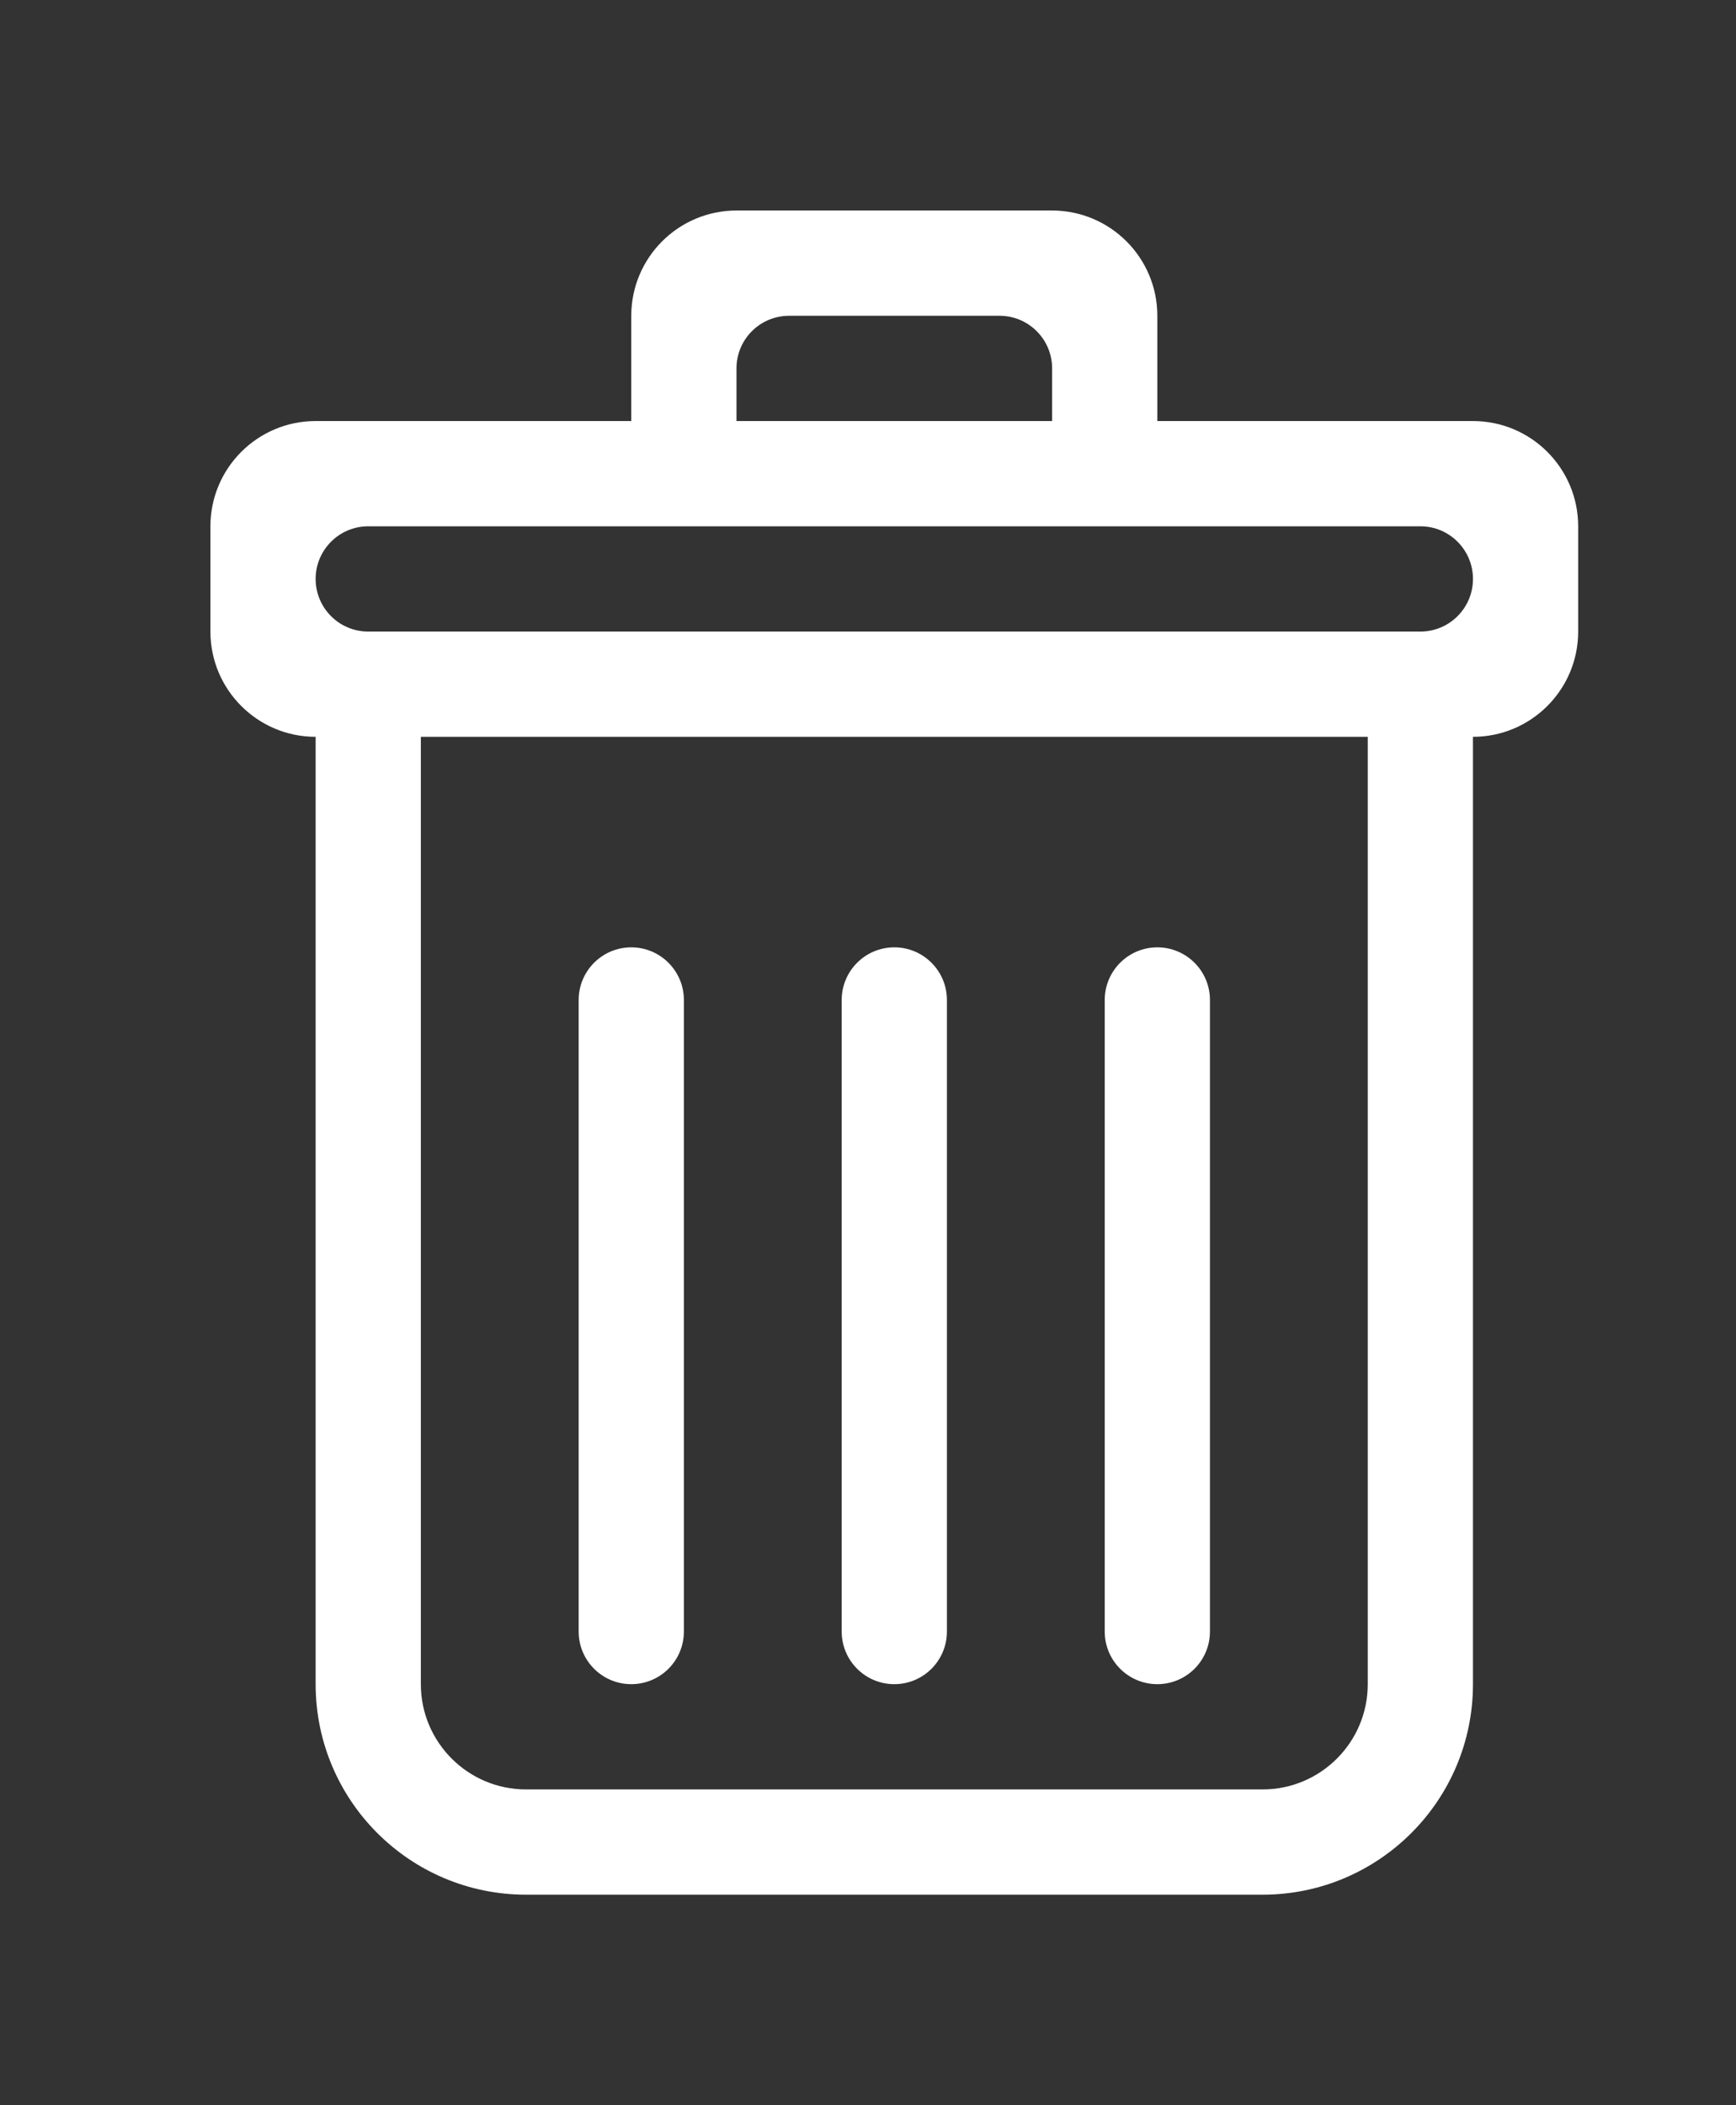 <!-- Generated by IcoMoon.io -->
<svg version="1.1" xmlns="http://www.w3.org/2000/svg" width="33" height="40" viewBox="0 0 33 40">
<rect x="0" y="0" width="33" height="40" fill="#333333" stroke="none"/>
<title>bm-trash</title>
<path fill="#fff" d="M27 12h-20c-0.552 0-1-0.447-1-1 0-0.552 0.448-1 1-1h20c0.552 0 1 0.448 1 1 0 0.553-0.448 1-1 1v0zM26 32c0 1.104-0.896 2-2 2h-14c-1.104 0-2-0.896-2-2v-18h18v18zM14 7c0-0.553 0.448-1 1-1h4c0.552 0 1 0.447 1 1v1h-6v-1zM28 8h-6v-2c0-1.104-0.896-2-2-2h-6c-1.104 0-2 0.896-2 2v2h-6c-1.104 0-2 0.896-2 2v2c0 1.104 0.896 2 2 2v18c0 2.209 1.791 4 4 4h14c2.209 0 4-1.791 4-4v-18c1.104 0 2-0.896 2-2v-2c0-1.104-0.896-2-2-2v0zM17 32c0.552 0 1-0.447 1-1v-12c0-0.552-0.448-1-1-1s-1 0.448-1 1v12c0 0.553 0.448 1 1 1v0zM12 32c0.552 0 1-0.447 1-1v-12c0-0.552-0.448-1-1-1s-1 0.448-1 1v12c0 0.553 0.448 1 1 1v0zM22 32c0.552 0 1-0.447 1-1v-12c0-0.552-0.448-1-1-1s-1 0.448-1 1v12c0 0.553 0.448 1 1 1v0z"></path>
</svg>
